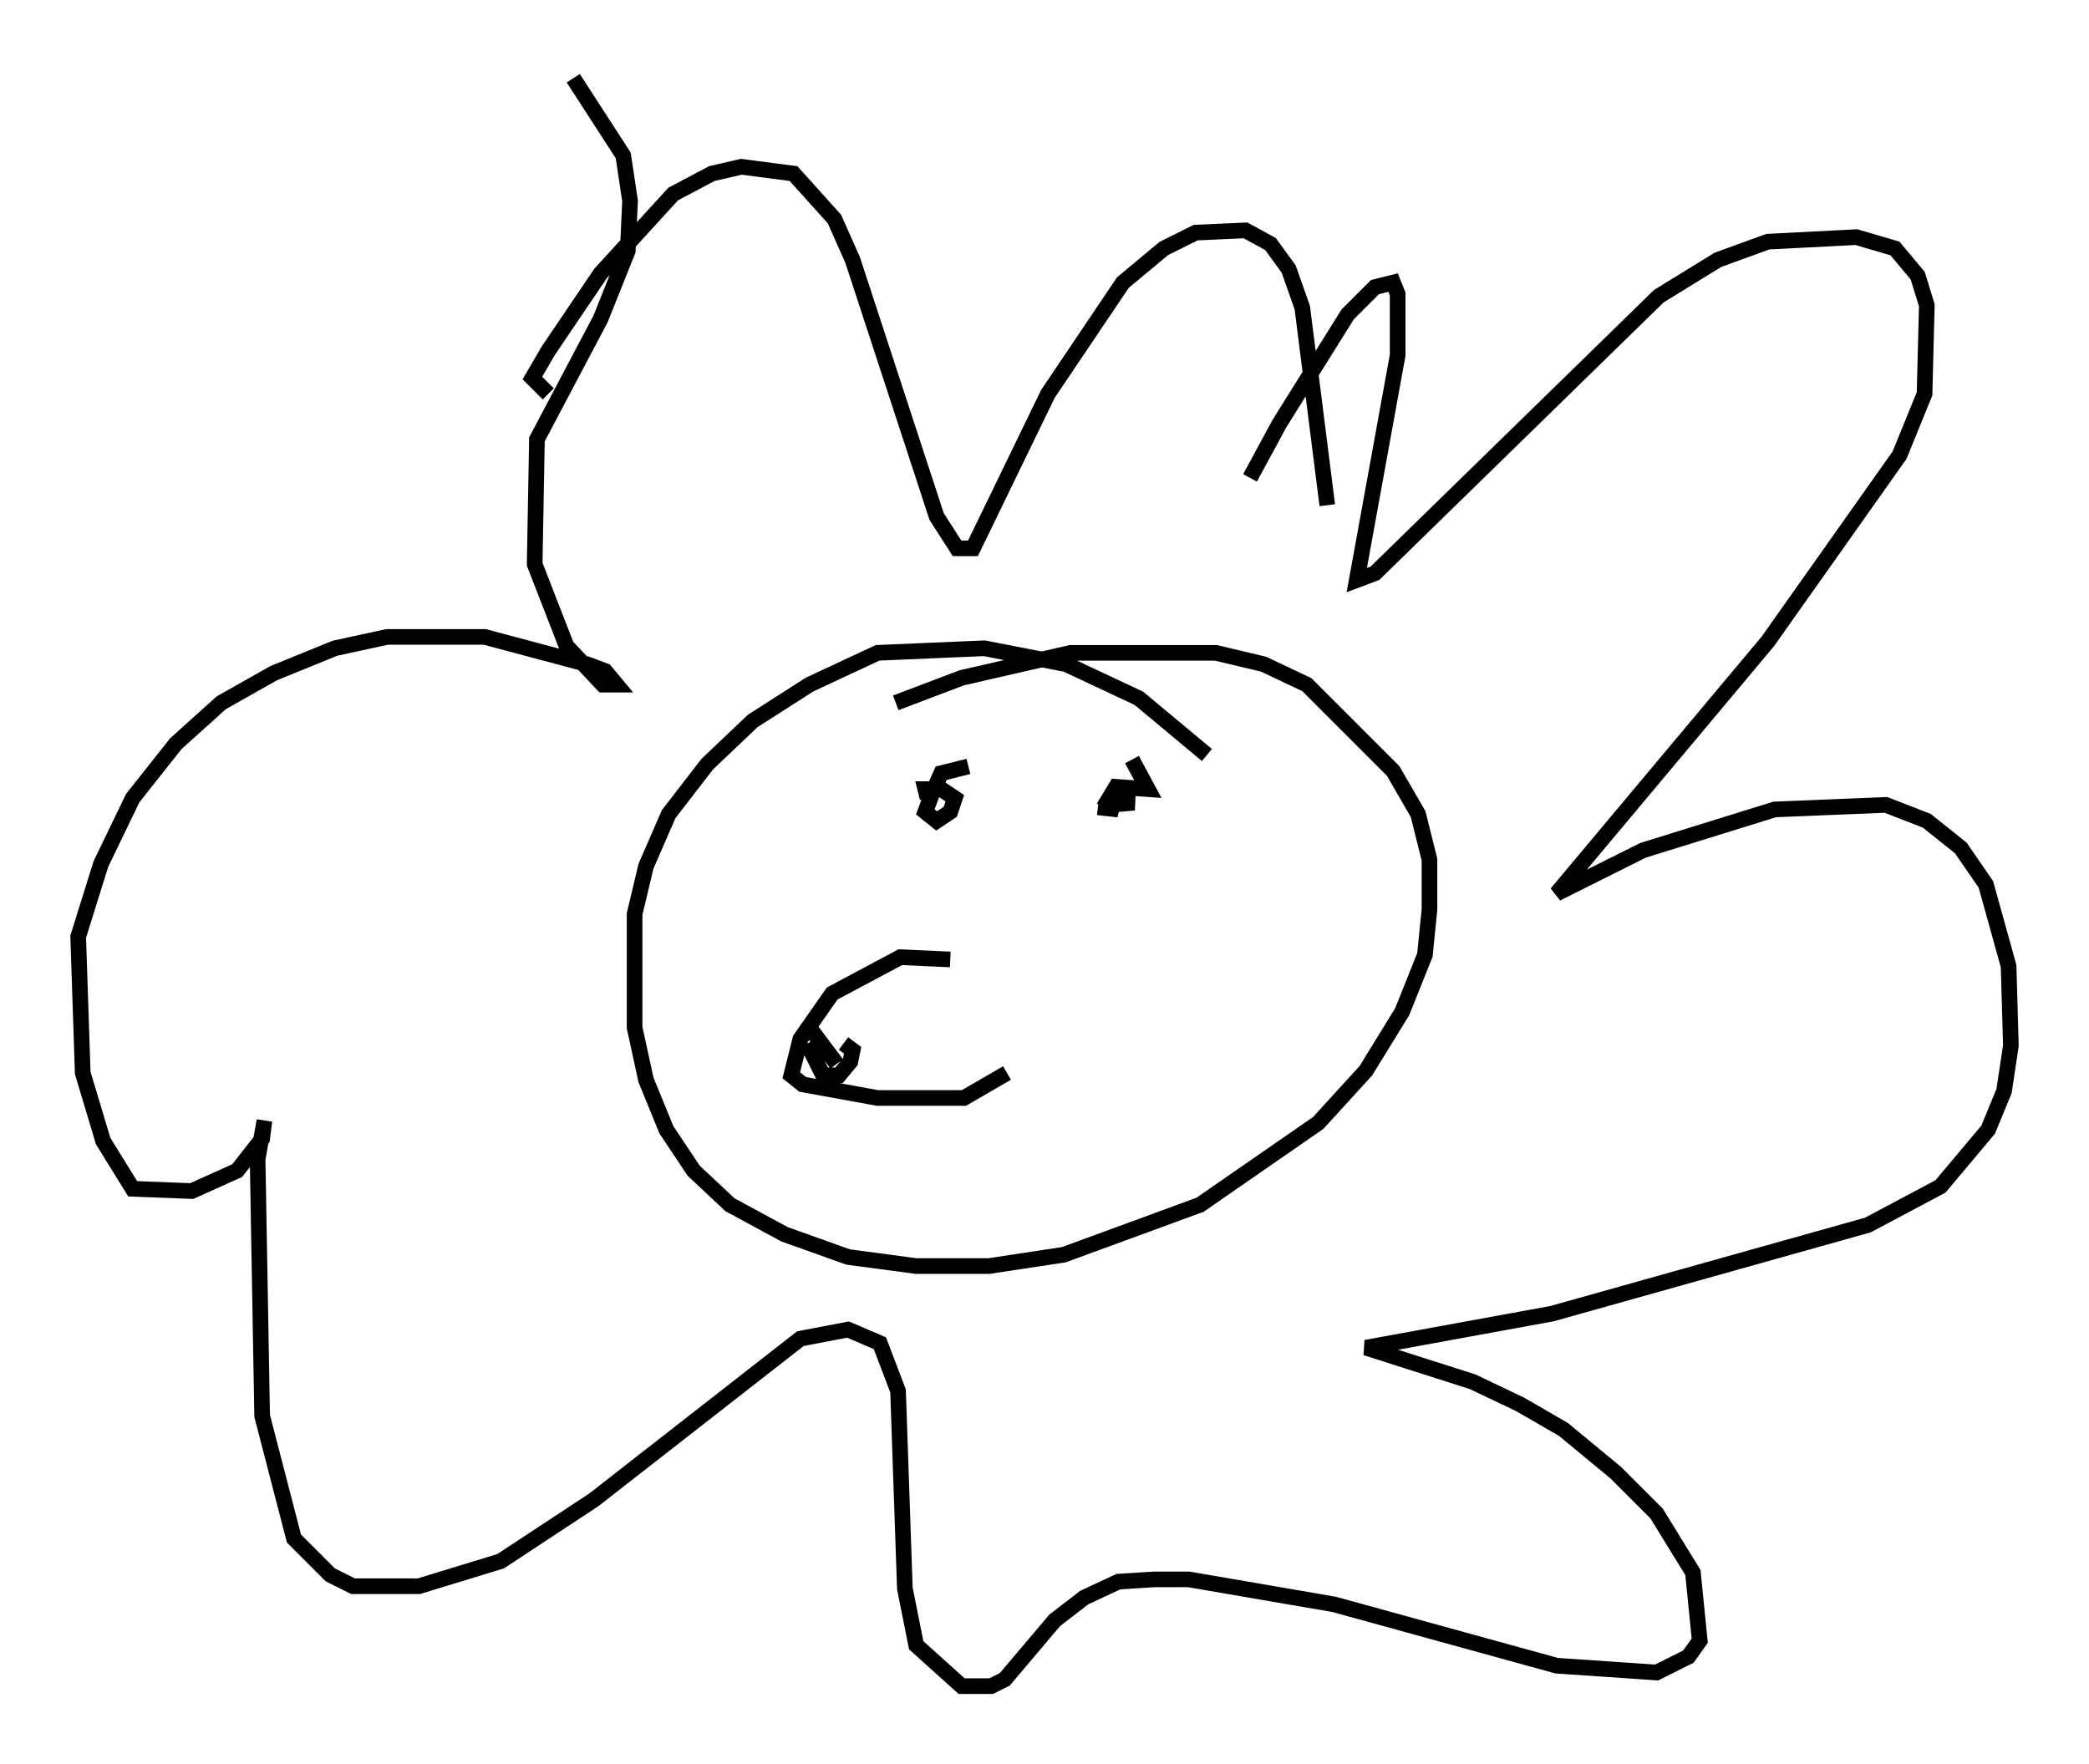 <?xml version="1.0" encoding="utf-8" ?>
<svg baseProfile="full" height="112.838" version="1.1" width="133.609" xmlns="http://www.w3.org/2000/svg" xmlns:ev="http://www.w3.org/2001/xml-events" xmlns:xlink="http://www.w3.org/1999/xlink"><defs /><rect fill="white" height="112.838" width="133.609" x="0" y="0" /><path d="M79.95, 32.452 m0.0, -1.888 l1.888, -3.486 4.358, -6.972 l1.743, -1.743 1.162, -0.291 l0.291, 0.726 0.0, 3.922 l-2.615, 14.38 1.162, -0.436 l18.156, -17.721 3.777, -2.324 l3.196, -1.162 5.665, -0.291 l2.469, 0.726 1.453, 1.743 l0.581, 1.888 -0.145, 5.665 l-1.598, 3.922 -8.425, 11.911 l-13.508, 16.123 5.52, -2.76 l8.425, -2.615 7.117, -0.291 l2.615, 1.017 2.179, 1.743 l1.598, 2.324 1.453, 5.229 l0.145, 5.084 -0.436, 2.905 l-1.017, 2.469 -3.05, 3.631 l-4.648, 2.469 -20.19, 5.665 l-11.911, 2.179 6.827, 2.179 l3.05, 1.453 2.76, 1.598 l3.341, 2.76 2.615, 2.615 l2.324, 3.777 0.436, 4.358 l-0.726, 1.017 -2.034, 1.017 l-6.391, -0.436 -14.235, -3.922 l-9.296, -1.598 -2.179, 0.0 l-2.324, 0.145 -2.179, 1.017 l-1.888, 1.453 -3.196, 3.777 l-0.872, 0.436 -1.888, 0.0 l-2.905, -2.615 -0.726, -3.631 l-0.436, -12.637 -1.162, -3.05 l-2.034, -0.872 -3.05, 0.581 l-13.218, 10.313 -5.955, 3.922 l-5.229, 1.598 -4.212, 0.0 l-1.453, -0.726 -2.324, -2.324 l-2.034, -7.844 -0.291, -16.413 l0.436, -2.469 -0.145, 1.162 l-1.598, 2.034 -2.905, 1.307 l-3.777, -0.145 -1.888, -3.05 l-1.307, -4.358 -0.291, -8.715 l1.453, -4.648 2.034, -4.212 l2.76, -3.486 2.905, -2.615 l3.341, -1.888 3.922, -1.598 l3.341, -0.726 6.246, 0.0 l6.536, 1.743 1.162, 0.436 l0.726, 0.872 -0.872, 0.0 l-2.324, -2.469 -2.034, -5.229 l0.145, -7.989 4.067, -7.698 l1.743, -4.358 0.145, -3.196 l-0.436, -2.905 -3.196, -4.939 m-1.598, 20.19 l-1.017, -1.017 1.017, -1.743 l3.341, -4.939 4.648, -5.084 l2.469, -1.307 1.888, -0.436 l3.341, 0.436 2.615, 2.905 l1.162, 2.615 5.374, 16.413 l1.307, 2.034 1.017, 0.0 l4.793, -9.877 4.793, -7.117 l2.615, -2.179 2.034, -1.017 l3.196, -0.145 1.598, 0.872 l1.162, 1.598 0.872, 2.469 l1.598, 12.637 m-7.698, 15.978 l-4.358, -3.631 -4.648, -2.179 l-5.229, -1.017 -6.827, 0.291 l-4.358, 2.034 -3.631, 2.324 l-2.905, 2.76 -2.469, 3.196 l-1.453, 3.341 -0.726, 3.05 l0.0, 7.263 0.726, 3.341 l1.307, 3.196 1.743, 2.615 l2.324, 2.179 3.486, 1.888 l4.067, 1.453 4.358, 0.581 l4.648, 0.0 4.793, -0.726 l8.715, -3.196 7.553, -5.229 l3.05, -3.341 2.324, -3.777 l1.453, -3.631 0.291, -2.905 l0.0, -3.196 -0.726, -2.905 l-1.598, -2.76 -5.52, -5.52 l-2.76, -1.307 -3.05, -0.726 l-9.296, 0.0 -6.972, 1.598 l-4.212, 1.598 m3.486, 16.413 l-3.196, -0.145 -4.358, 2.324 l-2.034, 2.905 -0.581, 2.324 l0.726, 0.581 4.793, 0.872 l5.52, 0.0 2.76, -1.598 m-12.782, -1.888 l1.017, 2.034 1.017, 0.0 l0.726, -0.872 0.145, -0.726 l-0.581, -0.436 m-2.179, -1.017 l1.743, 2.324 m8.425, -19.028 l-1.743, 0.436 -0.581, 1.307 l-0.436, 1.162 0.726, 0.581 l0.872, -0.581 0.291, -0.872 l-0.872, -0.581 -1.017, 0.0 l0.145, 0.581 m13.073, -2.469 l1.017, 1.888 -2.034, -0.145 l-0.436, 0.726 1.598, 0.291 l-1.743, 0.145 0.726, 0.291 l-1.307, -0.145 " fill="none" stroke="black" stroke-width="1" /></svg>